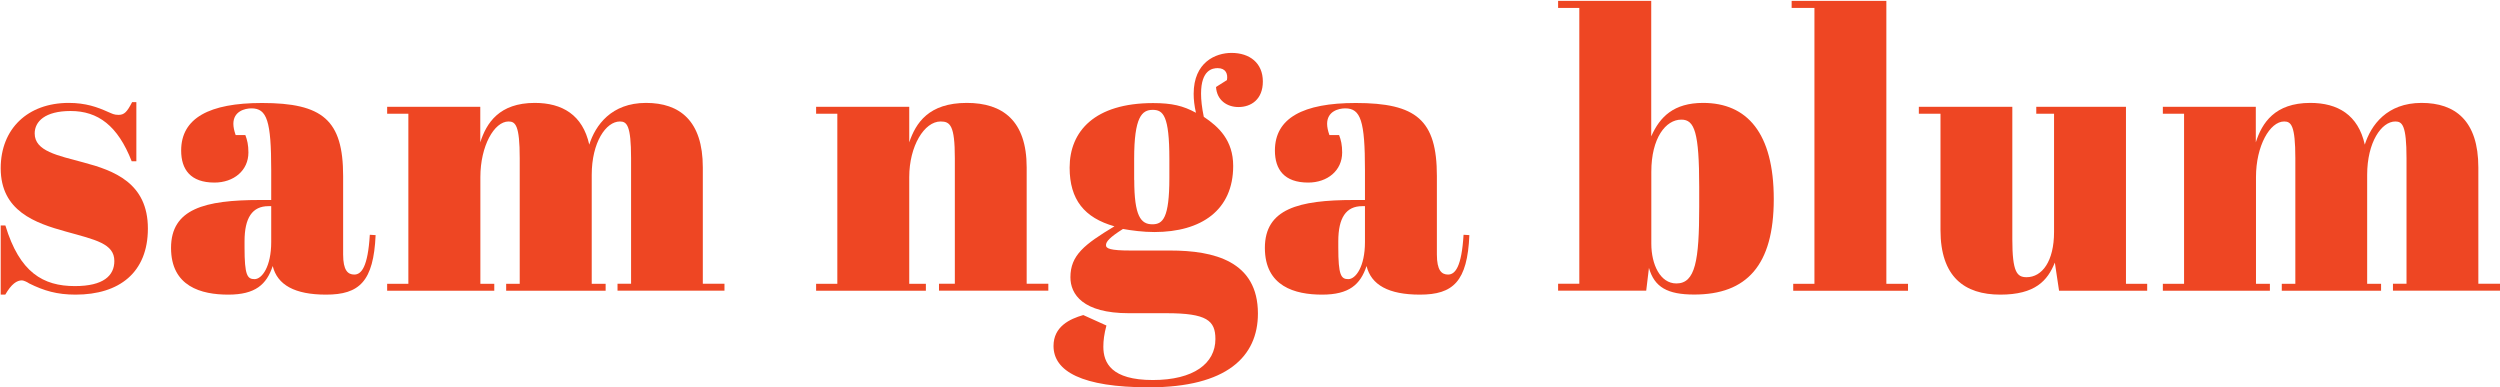 <svg width="284" height="44" viewBox="0 0 284 44" fill="none" xmlns="http://www.w3.org/2000/svg">
<path d="M0.08 25.61H0.61C2.23 30.97 4.91 32.5 8.51 32.5C11.76 32.5 12.99 31.31 12.99 29.65C12.99 27.67 10.84 27.24 7.5 26.31C3.99 25.34 0.08 23.98 0.08 19.11C0.08 14.63 3.15 11.69 7.81 11.69C9.74 11.69 11.06 12.17 12.24 12.7C12.77 12.92 12.94 13.05 13.47 13.05C14.13 13.05 14.44 12.7 15.01 11.6H15.49V18.32H14.96C13.38 14.28 11.14 12.61 8.02 12.61C5.12 12.61 3.94 13.8 3.94 15.16C3.94 17.18 6.57 17.66 9.47 18.45C12.94 19.37 16.8 20.78 16.8 25.96C16.8 30.96 13.55 33.47 8.59 33.47C6.48 33.47 4.99 33.03 3.32 32.2C3.06 32.02 2.66 31.85 2.49 31.85C1.92 31.85 1.3 32.25 0.6 33.47H0.08V25.61Z" fill="#EE4623"/>
<path d="M30.81 22.71V19.33C30.81 13.75 30.33 12.31 28.57 12.31C27.78 12.31 26.51 12.66 26.51 14.07C26.51 14.42 26.6 14.86 26.77 15.34H27.87C28.09 15.91 28.22 16.48 28.22 17.32C28.22 19.38 26.55 20.74 24.36 20.74C21.64 20.74 20.58 19.25 20.58 17.1C20.58 13.41 23.78 11.7 29.76 11.7C36.65 11.7 38.98 13.63 38.98 20V28.91C38.98 30.71 39.51 31.19 40.25 31.19C41.04 31.19 41.79 30.36 42.01 26.67L42.67 26.71C42.44 31.98 40.82 33.47 37.04 33.47C33.48 33.47 31.51 32.37 30.98 30.22C30.28 32.33 29 33.47 25.93 33.47C22.86 33.47 19.43 32.55 19.43 28.16C19.43 23.73 23.25 22.72 29.53 22.72H30.81V22.71ZM30.81 27.5V23.42H30.5C28.66 23.42 27.78 24.74 27.78 27.41V28.11C27.78 31.27 28.09 31.71 28.92 31.71C29.75 31.71 30.81 30.31 30.81 27.5Z" fill="#EE4623"/>
<path d="M54.56 12.13V16.17C55.26 13.97 56.71 11.69 60.75 11.69C63.87 11.69 66.19 13.05 66.94 16.43C67.64 14.23 69.44 11.69 73.39 11.69C77.21 11.69 79.84 13.71 79.84 19.02V32.23H82.3V33.02H70.15V32.23H71.69V17.97C71.69 14.24 71.21 13.8 70.42 13.8C68.84 13.8 67.22 16.17 67.22 19.86V32.24H68.8V33.03H57.5V32.24H59.04V17.97C59.04 14.24 58.56 13.8 57.77 13.8C56.15 13.8 54.57 16.57 54.57 20.12V32.24H56.15V33.03H43.98V32.24H46.39V12.92H43.98V12.13H54.56Z" fill="#EE4623"/>
<path d="M103.29 12.13V16.17C104.04 13.97 105.49 11.69 109.83 11.69C113.91 11.69 116.63 13.71 116.63 19.02V32.23H119.09V33.02H106.67V32.23H108.47V17.97C108.47 14.24 107.94 13.8 106.85 13.8C105.01 13.8 103.29 16.57 103.29 20.12V32.24H105.18V33.03H92.71V32.24H95.12V12.92H92.71V12.13H103.29Z" fill="#EE4623"/>
<path d="M139.38 9.1C139.51 8.4 139.25 7.74 138.33 7.74C137.76 7.74 136.44 7.92 136.44 10.64C136.44 11.34 136.53 12.22 136.75 13.27C138.46 14.41 140.09 15.95 140.09 18.85C140.09 23.86 136.49 26.36 131.13 26.36C129.86 26.36 128.5 26.18 127.57 26.01C126.03 26.98 125.64 27.46 125.64 27.85C125.64 28.24 126.12 28.46 128.45 28.46H132.93C137.89 28.46 142.9 29.65 142.9 35.62C142.9 40.49 139.39 44 130.52 44C122.88 44 119.68 42.16 119.68 39.3C119.68 37.1 121.52 36.23 123.06 35.79L125.69 36.98C125.43 37.95 125.34 38.69 125.34 39.39C125.34 41.23 126.26 43.17 130.96 43.17C135.61 43.17 138.07 41.28 138.07 38.52C138.07 36.41 137.1 35.58 132.49 35.58H128.23C123.01 35.58 121.6 33.43 121.6 31.5C121.6 29 123.18 27.77 126.6 25.71C123.18 24.74 121.51 22.68 121.51 19.04C121.51 14.91 124.36 11.71 130.99 11.71C133.14 11.71 134.41 12.02 135.86 12.81C135.68 12.02 135.6 11.32 135.6 10.66C135.6 7.06 138.1 6.01 139.9 6.01C141.96 6.01 143.46 7.15 143.46 9.26C143.46 11.28 142.14 12.16 140.69 12.16C139.37 12.16 138.23 11.37 138.14 9.88L139.38 9.1ZM128.85 20.43C128.85 24.56 129.6 25.48 130.91 25.48C132.1 25.48 132.84 24.78 132.84 20.21V18.06C132.84 13.14 132.14 12.48 130.95 12.48C129.72 12.48 128.84 13.27 128.84 18.06V20.43H128.85Z" fill="#EE4623"/>
<path d="M155.06 22.71V19.33C155.06 13.75 154.58 12.31 152.82 12.31C152.03 12.31 150.76 12.66 150.76 14.07C150.76 14.42 150.85 14.86 151.02 15.34H152.12C152.34 15.91 152.47 16.48 152.47 17.32C152.47 19.38 150.8 20.74 148.61 20.74C145.89 20.74 144.83 19.25 144.83 17.1C144.83 13.41 148.03 11.7 154.01 11.7C160.9 11.7 163.23 13.63 163.23 20V28.91C163.23 30.71 163.76 31.19 164.5 31.19C165.29 31.19 166.04 30.36 166.26 26.67L166.92 26.71C166.7 31.98 165.08 33.47 161.3 33.47C157.74 33.47 155.77 32.37 155.24 30.22C154.54 32.33 153.26 33.47 150.19 33.47C147.12 33.47 143.69 32.55 143.69 28.16C143.69 23.73 147.51 22.72 153.79 22.72H155.06V22.71ZM155.06 27.5V23.42H154.75C152.91 23.42 152.03 24.74 152.03 27.41V28.11C152.03 31.27 152.34 31.71 153.17 31.71C154 31.71 155.06 30.31 155.06 27.5Z" fill="#EE4623"/>
<path d="M187.59 15.47C188.56 13.27 190.14 11.69 193.47 11.69C198.47 11.69 201.5 15.11 201.5 22.62C201.5 30.13 198.43 33.46 192.46 33.46C189.43 33.46 187.94 32.63 187.32 30.43L187.01 33.02H177V32.23H179.41V0.9H177V0.1H187.58V15.47H187.59ZM187.59 19.51V27.68C187.59 30.05 188.6 32.2 190.44 32.2C192.59 32.2 193.03 29.61 193.03 23.51V21.23C193.03 15.04 192.5 13.59 191.01 13.59C189.22 13.58 187.59 15.69 187.59 19.51Z" fill="#EE4623"/>
<path d="M214.29 0.1V32.24H216.75V33.03H203.71V32.24H206.12V0.9H203.53V0.1H214.29Z" fill="#EE4623"/>
<path d="M233.91 33.03L233.43 29.83C232.6 31.89 231.19 33.47 227.24 33.47C223.16 33.47 220.44 31.45 220.44 26.14V12.92H217.98V12.13H228.6V27.19C228.6 30.92 229.13 31.49 230.22 31.49C231.98 31.49 233.34 29.69 233.34 26.35V12.92H231.32V12.13H241.51V32.24H243.92V33.03H233.91Z" fill="#EE4623"/>
<path d="M256.26 12.13V16.17C256.96 13.97 258.41 11.69 262.45 11.69C265.57 11.69 267.89 13.05 268.64 16.43C269.34 14.23 271.14 11.69 275.09 11.69C278.91 11.69 281.54 13.71 281.54 19.02V32.23H284V33.02H271.84V32.23H273.38V17.97C273.38 14.24 272.9 13.8 272.11 13.8C270.53 13.8 268.91 16.17 268.91 19.86V32.24H270.49V33.03H259.21V32.24H260.75V17.97C260.75 14.24 260.27 13.8 259.48 13.8C257.86 13.8 256.28 16.57 256.28 20.12V32.24H257.86V33.03H245.7V32.24H248.11V12.92H245.7V12.13H256.26Z" fill="#EE4623"/>
</svg>
